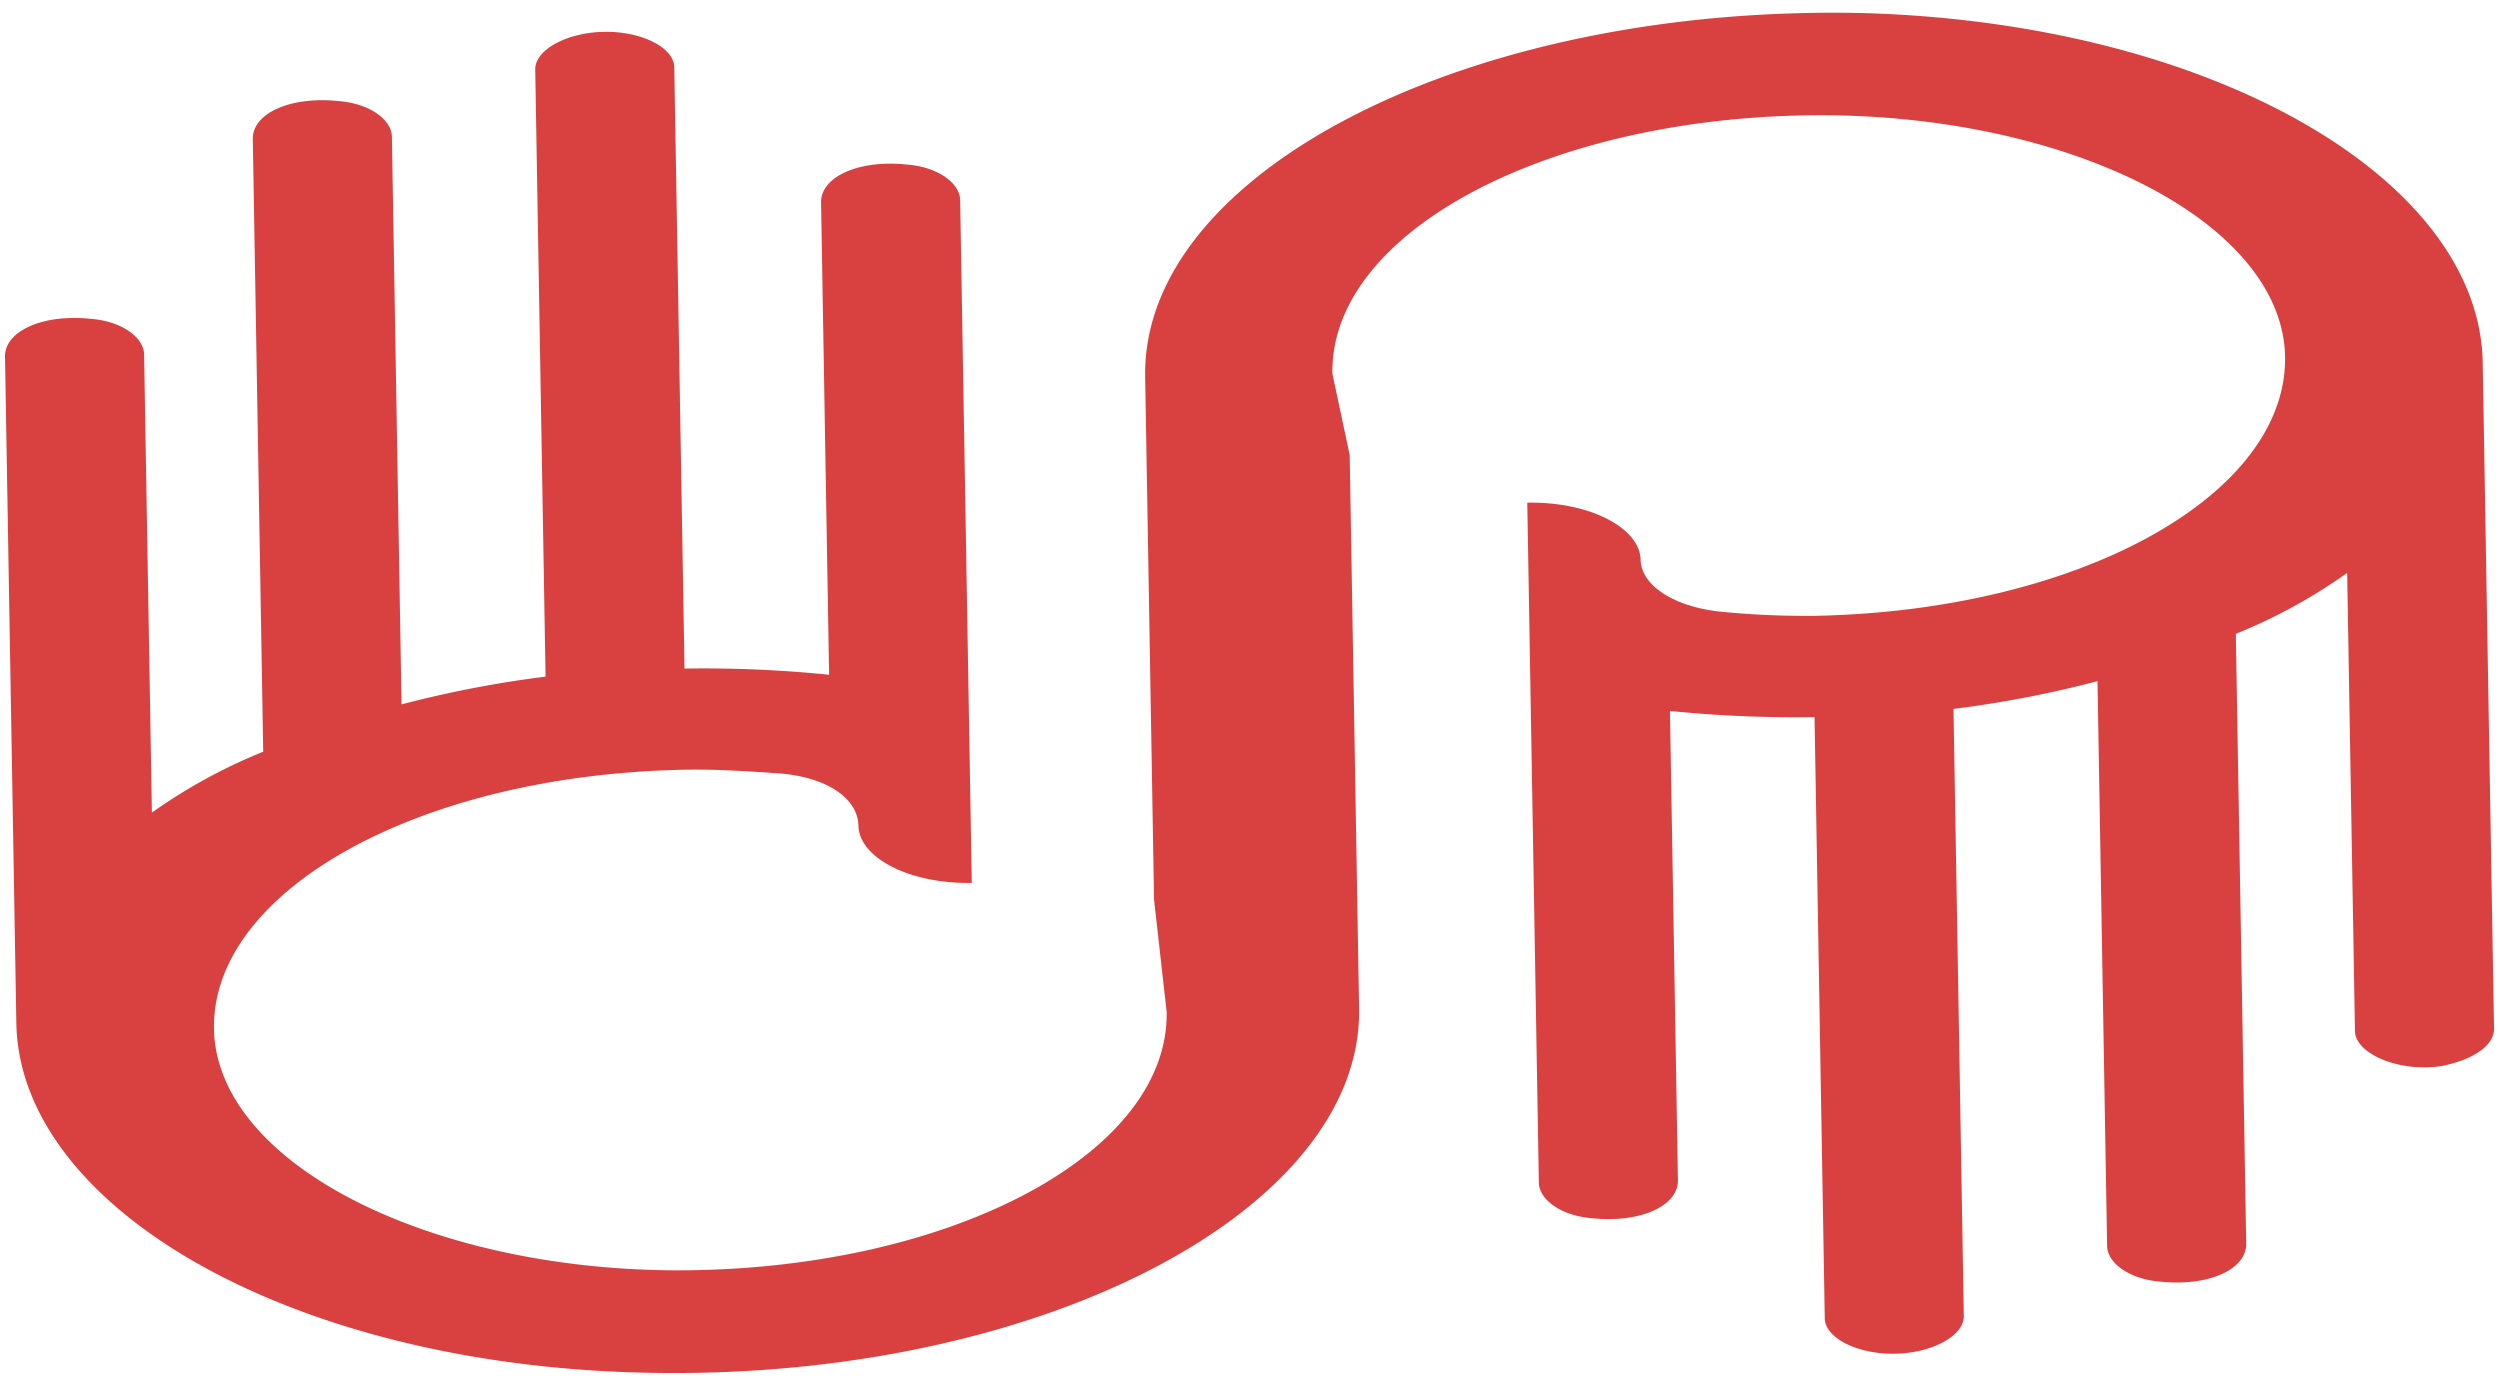 <svg xmlns="http://www.w3.org/2000/svg" width="58" height="32.166" viewBox="0 0 58 32.166">
  <path id="XMLID_43_" d="M8.216,26.684c-3.325,0-5.934-5.213-5.8-11.543.13-5.585,2.543-10.3,5.542-10.55,3.325-.248,6.064,4.716,6.064,11.046a20.456,20.456,0,0,1-.13,2.11c-.13,1.117-.652,1.862-1.239,1.862h0c-.717,0-1.369,1.117-1.369,2.606H27.06c.391,0,.782-.5.848-1.241.13-1.117-.261-1.986-.848-1.986H16.171a28.875,28.875,0,0,0,.2-3.351H30.32c.456,0,.848-.745.848-1.613s-.391-1.613-.848-1.613H16.236a25.758,25.758,0,0,0-.587-3.351H28.755c.391,0,.782-.5.848-1.241.13-1.117-.261-1.986-.848-1.986H14.606a12.538,12.538,0,0,0-1.369-2.606H23.865c.522,0,.978-.993.848-1.986C24.582.5,24.256,0,23.865,0H8.411C4.173,0,.456,6.082.065,14.149c-.391,9.184,3.391,16.879,8.151,16.879H20.344l2.608-.248c3.325,0,5.934,5.213,5.8,11.543-.13,5.585-2.543,10.3-5.542,10.55-3.325.248-6.064-4.716-6.064-11.046,0-.745.065-1.489.13-2.234.13-1.117.652-1.738,1.239-1.738h0c.717,0,1.369-1.117,1.369-2.606H4.043c-.391,0-.782.5-.848,1.241-.13,1.117.261,1.986.848,1.986H15a28.875,28.875,0,0,0-.2,3.351H.848c-.456,0-.848.745-.848,1.613s.391,1.613.848,1.613H14.932a25.76,25.76,0,0,0,.587,3.351H2.347c-.391,0-.782.5-.848,1.241-.13,1.117.261,1.986.848,1.986H16.562a12.537,12.537,0,0,0,1.369,2.606H7.3c-.391,0-.782.5-.848,1.241-.13,1.117.261,1.986.848,1.986H22.756c4.238,0,7.955-6.082,8.346-14.149.456-9.184-3.391-17-8.151-17H10.107" transform="matrix(0.017, 1, -1, 0.017, 57.456, 0)" fill="#d94141"/>
</svg>
